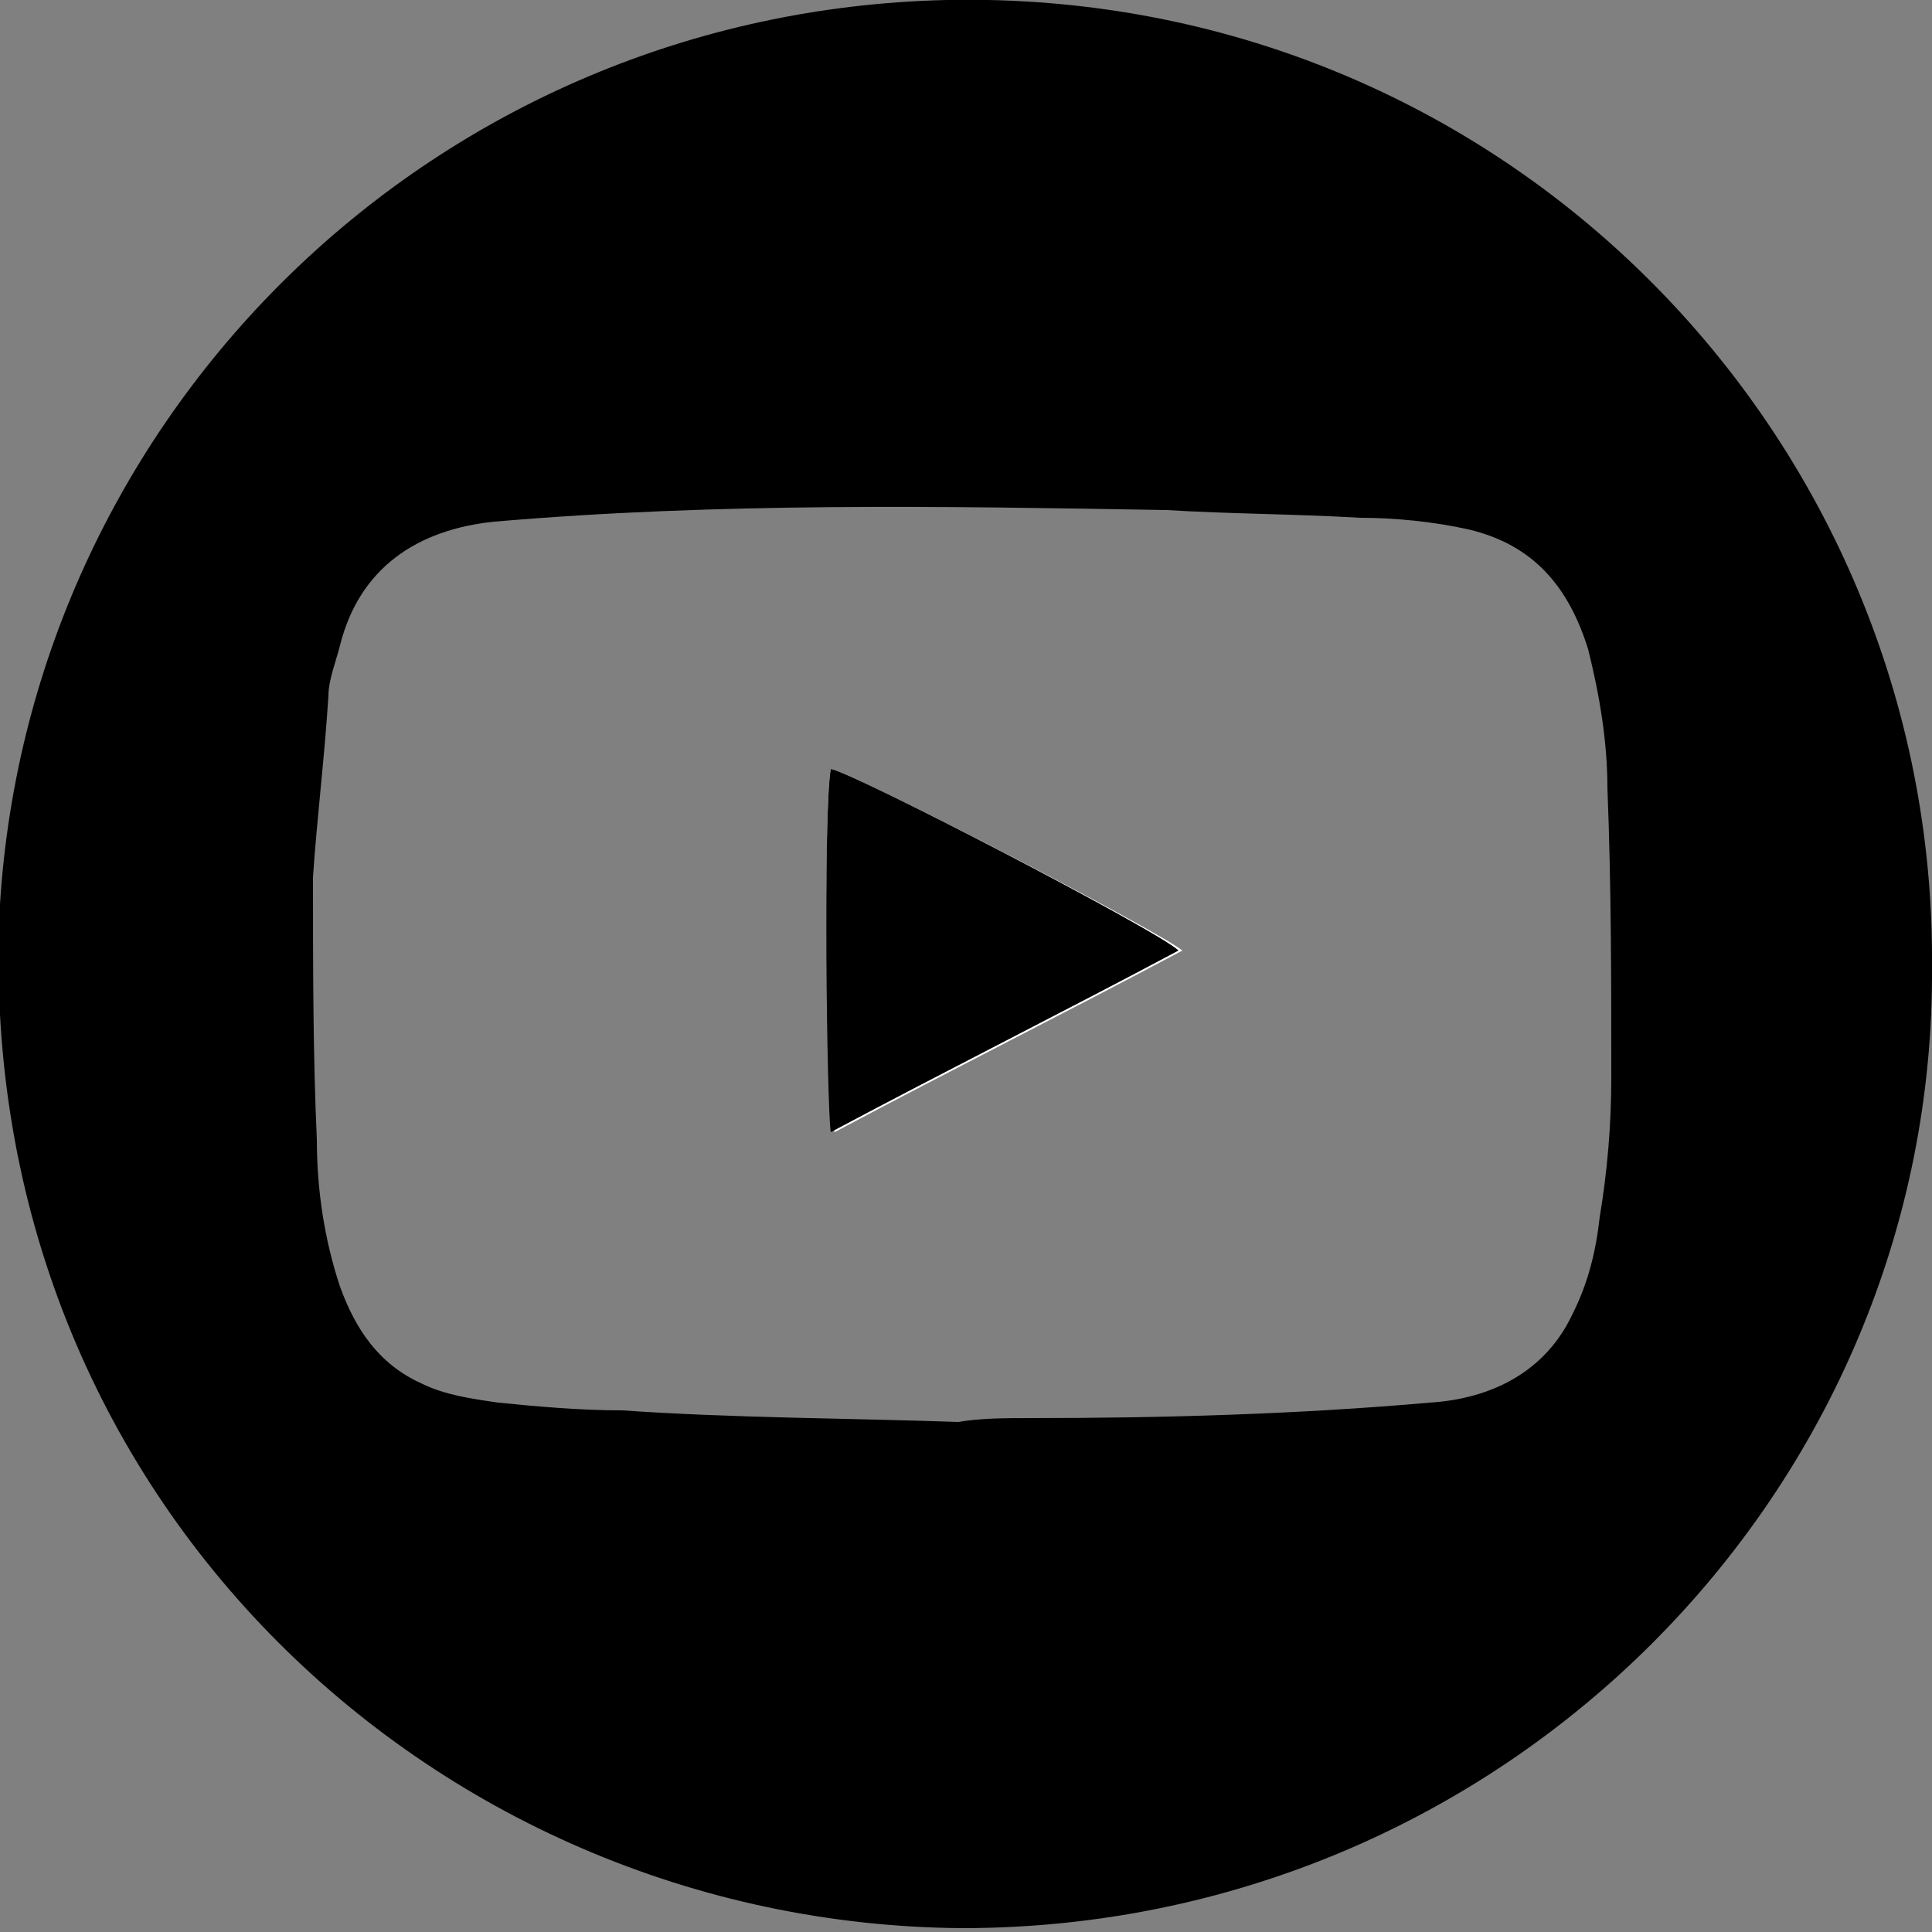 <?xml version="1.0" encoding="utf-8"?>
<!-- Generator: Adobe Illustrator 22.0.1, SVG Export Plug-In . SVG Version: 6.00 Build 0)  -->
<svg version="1.1" id="Layer_1" xmlns="http://www.w3.org/2000/svg" xmlns:xlink="http://www.w3.org/1999/xlink" x="0px" y="0px"
	 viewBox="0 0 50 50" style="enable-background:new 0 0 50 50;" xml:space="preserve">
<rect x="0" y="0" width="50" height="50" fill="#808080" stroke="none"/>
<style type="text/css">
	.st0{fill:#FFFFFF;}
</style>
<path d="M50,25c0.1,13.6-11.1,24.9-25.1,24.9C11.1,49.8-0.8,38.5,0,23.4C0.8,10.6,11.3,0.3,24.5,0C38.9-0.3,50.1,11.3,50,25z
	 M24.8,36.8C24.8,36.8,24.8,36.8,24.8,36.8c0.6-0.1,1.2-0.1,1.9-0.1c3.4,0,6.9-0.1,10.3-0.4c1.6-0.1,3-0.8,3.7-2.3
	c0.4-0.8,0.6-1.6,0.7-2.5c0.2-1.2,0.3-2.4,0.3-3.6c0-2.5,0-5-0.1-7.5c0-1.2-0.2-2.4-0.5-3.6c-0.5-1.6-1.4-2.7-3.1-3.1
	c-0.9-0.2-1.9-0.3-2.8-0.3c-1.7-0.1-3.4-0.1-5-0.2c-5.8-0.1-11.6-0.2-17.4,0.3c-2,0.2-3.5,1.2-4,3.2c-0.1,0.4-0.3,0.9-0.3,1.3
	c-0.1,1.6-0.3,3.2-0.4,4.7c0,2.3,0,4.6,0.1,6.8c0,1.3,0.2,2.6,0.6,3.8c0.4,1.1,1,2,2.1,2.5c0.6,0.3,1.3,0.4,2,0.5
	c1,0.1,2.1,0.2,3.2,0.2C19,36.7,21.9,36.7,24.8,36.8z"/>
<path class="st0" d="M21.5,19.9c-0.2,1-0.1,8.8,0.1,9.4c3-1.6,6-3.1,9-4.7C30,24.1,22.1,20,21.5,19.9z"/>
<path d="M21.5,19.9c0.6,0.1,8.5,4.2,9,4.7c-3,1.6-6,3.1-9,4.7C21.4,28.7,21.3,21,21.5,19.9z"/>
</svg>
